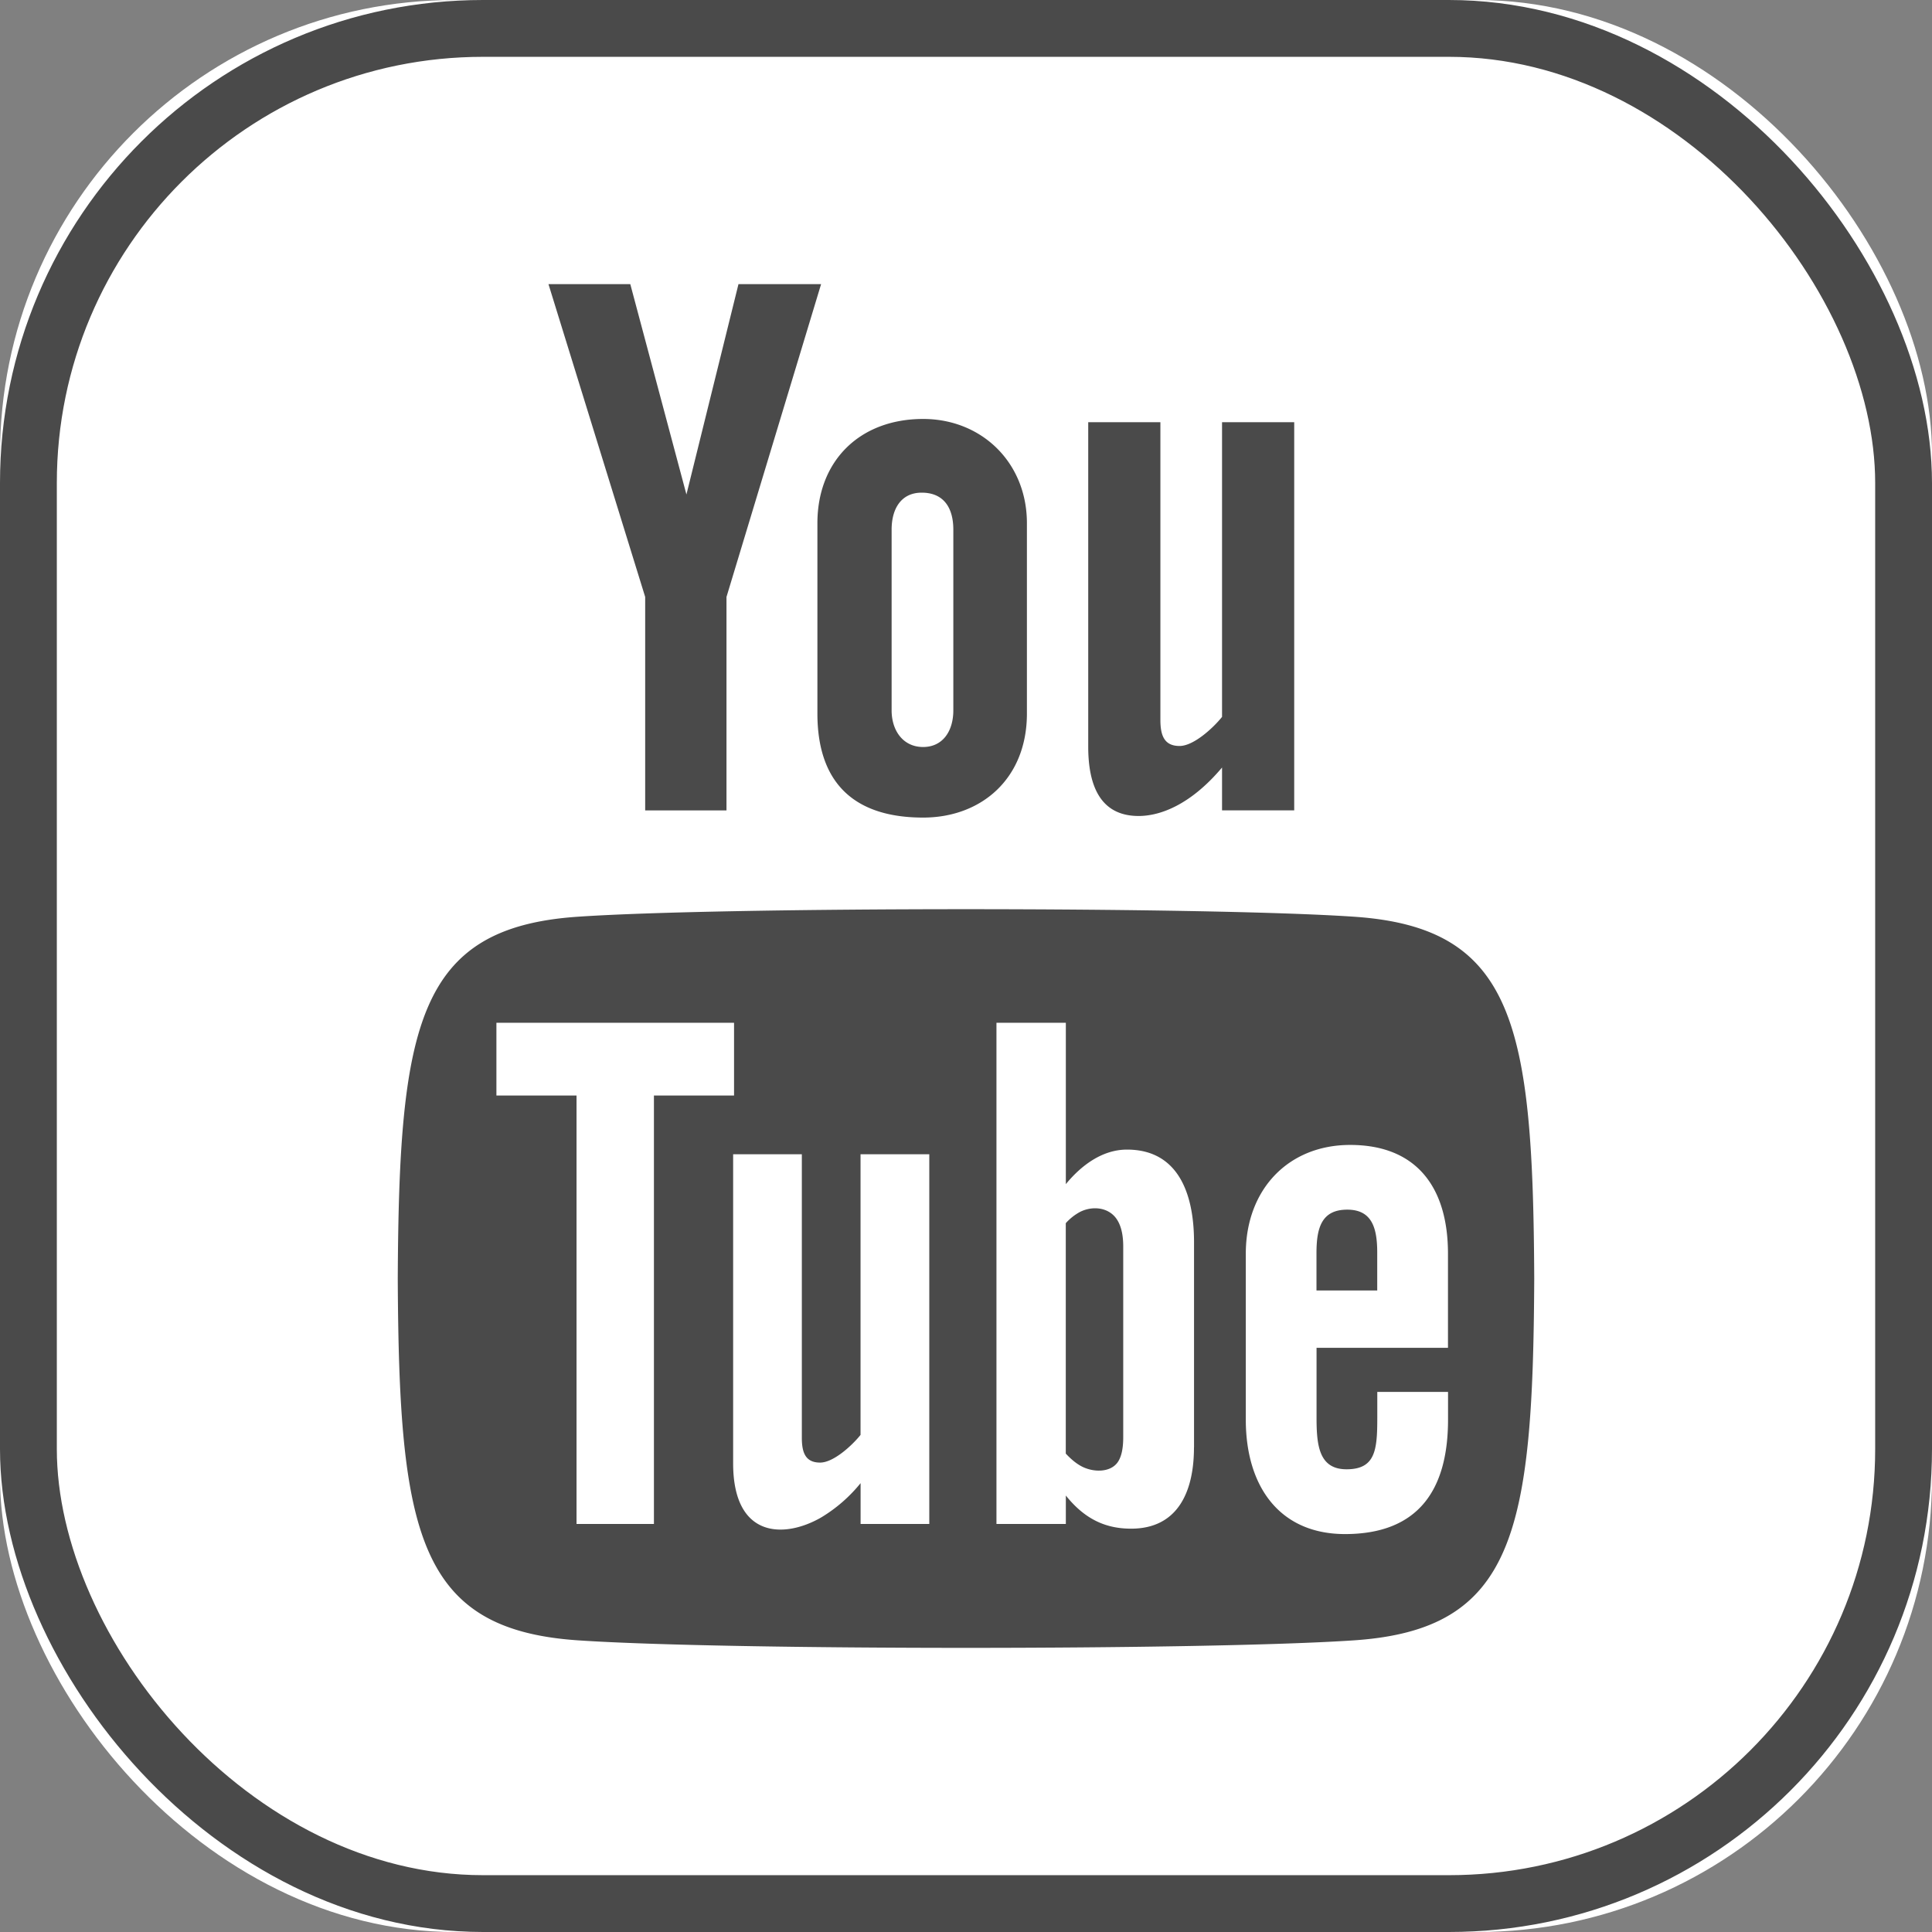 <svg width="34" height="34" viewBox="0 0 34 34" xmlns="http://www.w3.org/2000/svg" xmlns:xlink="http://www.w3.org/1999/xlink"><rect x="0" y="0" width="34" height="34" fill="#808080" stroke="none"/><title>YouTube-Icon-BW</title><defs><rect id="a" width="34" height="34" rx="8"/></defs><g fill="none" fill-rule="evenodd"><g><use fill="#FFF" xlink:href="#a"/><rect stroke="#4A4A4A" x=".5" y=".5" width="33" height="33" rx="8"/></g><path d="M9.652 5h1.44l.988 3.702L12.996 5h1.454l-1.665 5.505v3.757h-1.431v-3.757L9.652 5zm6.594 2.373c-1.119 0-1.861.74-1.861 1.835v3.349c0 1.204.629 1.831 1.861 1.831 1.022 0 1.826-.683 1.826-1.831V9.208c0-1.069-.797-1.835-1.826-1.835zm.531 5.127c0 .372-.19.646-.532.646-.351 0-.554-.287-.554-.646V9.321c0-.374.172-.651.529-.651.39 0 .557.269.557.651V12.5zm4.729-5.07v5.186c-.155.194-.5.512-.747.512-.271 0-.338-.186-.338-.46V7.43h-1.27v5.71c0 .675.206 1.22.887 1.22.384 0 .918-.2 1.468-.853v.754h1.27V7.43h-1.27zm2.203 13.858c-.448 0-.541.315-.541.763v.659h1.069v-.66c.001-.44-.092-.762-.528-.762zm-4.703.04a.927.927 0 0 0-.25.198v4.055c.099.106.194.182.287.229.197.1.485.107.619-.067.07-.092.105-.241.105-.449v-3.359c0-.22-.043-.386-.129-.5-.147-.193-.42-.214-.632-.107zm4.827-5.195c-2.604-.177-11.066-.177-13.666 0C7.353 16.325 7.021 18.025 7 22.5c.021 4.467.35 6.175 3.167 6.367 2.6.177 11.062.177 13.666 0 2.814-.192 3.146-1.893 3.167-6.367-.021-4.467-.35-6.175-3.167-6.367zM11.509 26.819h-1.363v-7.54h-1.41v-1.28h4.182v1.28h-1.41v7.54h.001zm4.846 0h-1.21v-.718a2.645 2.645 0 0 1-.696.605c-.652.374-1.547.365-1.547-.955v-5.438h1.209v4.988c0 .262.063.438.322.438.236 0 .564-.303.711-.487v-4.939h1.21v6.506h.001zm4.657-1.348c0 .805-.301 1.431-1.106 1.431-.443 0-.812-.162-1.149-.583v.5h-1.221v-8.82h1.221v2.84c.273-.333.644-.608 1.076-.608.886 0 1.18.749 1.18 1.631v3.609h-.001zm4.471-1.752h-2.314v1.228c0 .488.042.91.528.91.511 0 .541-.344.541-.91v-.452h1.245v.489c0 1.253-.538 2.013-1.813 2.013-1.155 0-1.746-.842-1.746-2.013v-2.921c0-1.129.746-1.914 1.837-1.914 1.161 0 1.721.738 1.721 1.914v1.656h.001z" fill="#4A4A4A" fill-rule="nonzero"/></g></svg>